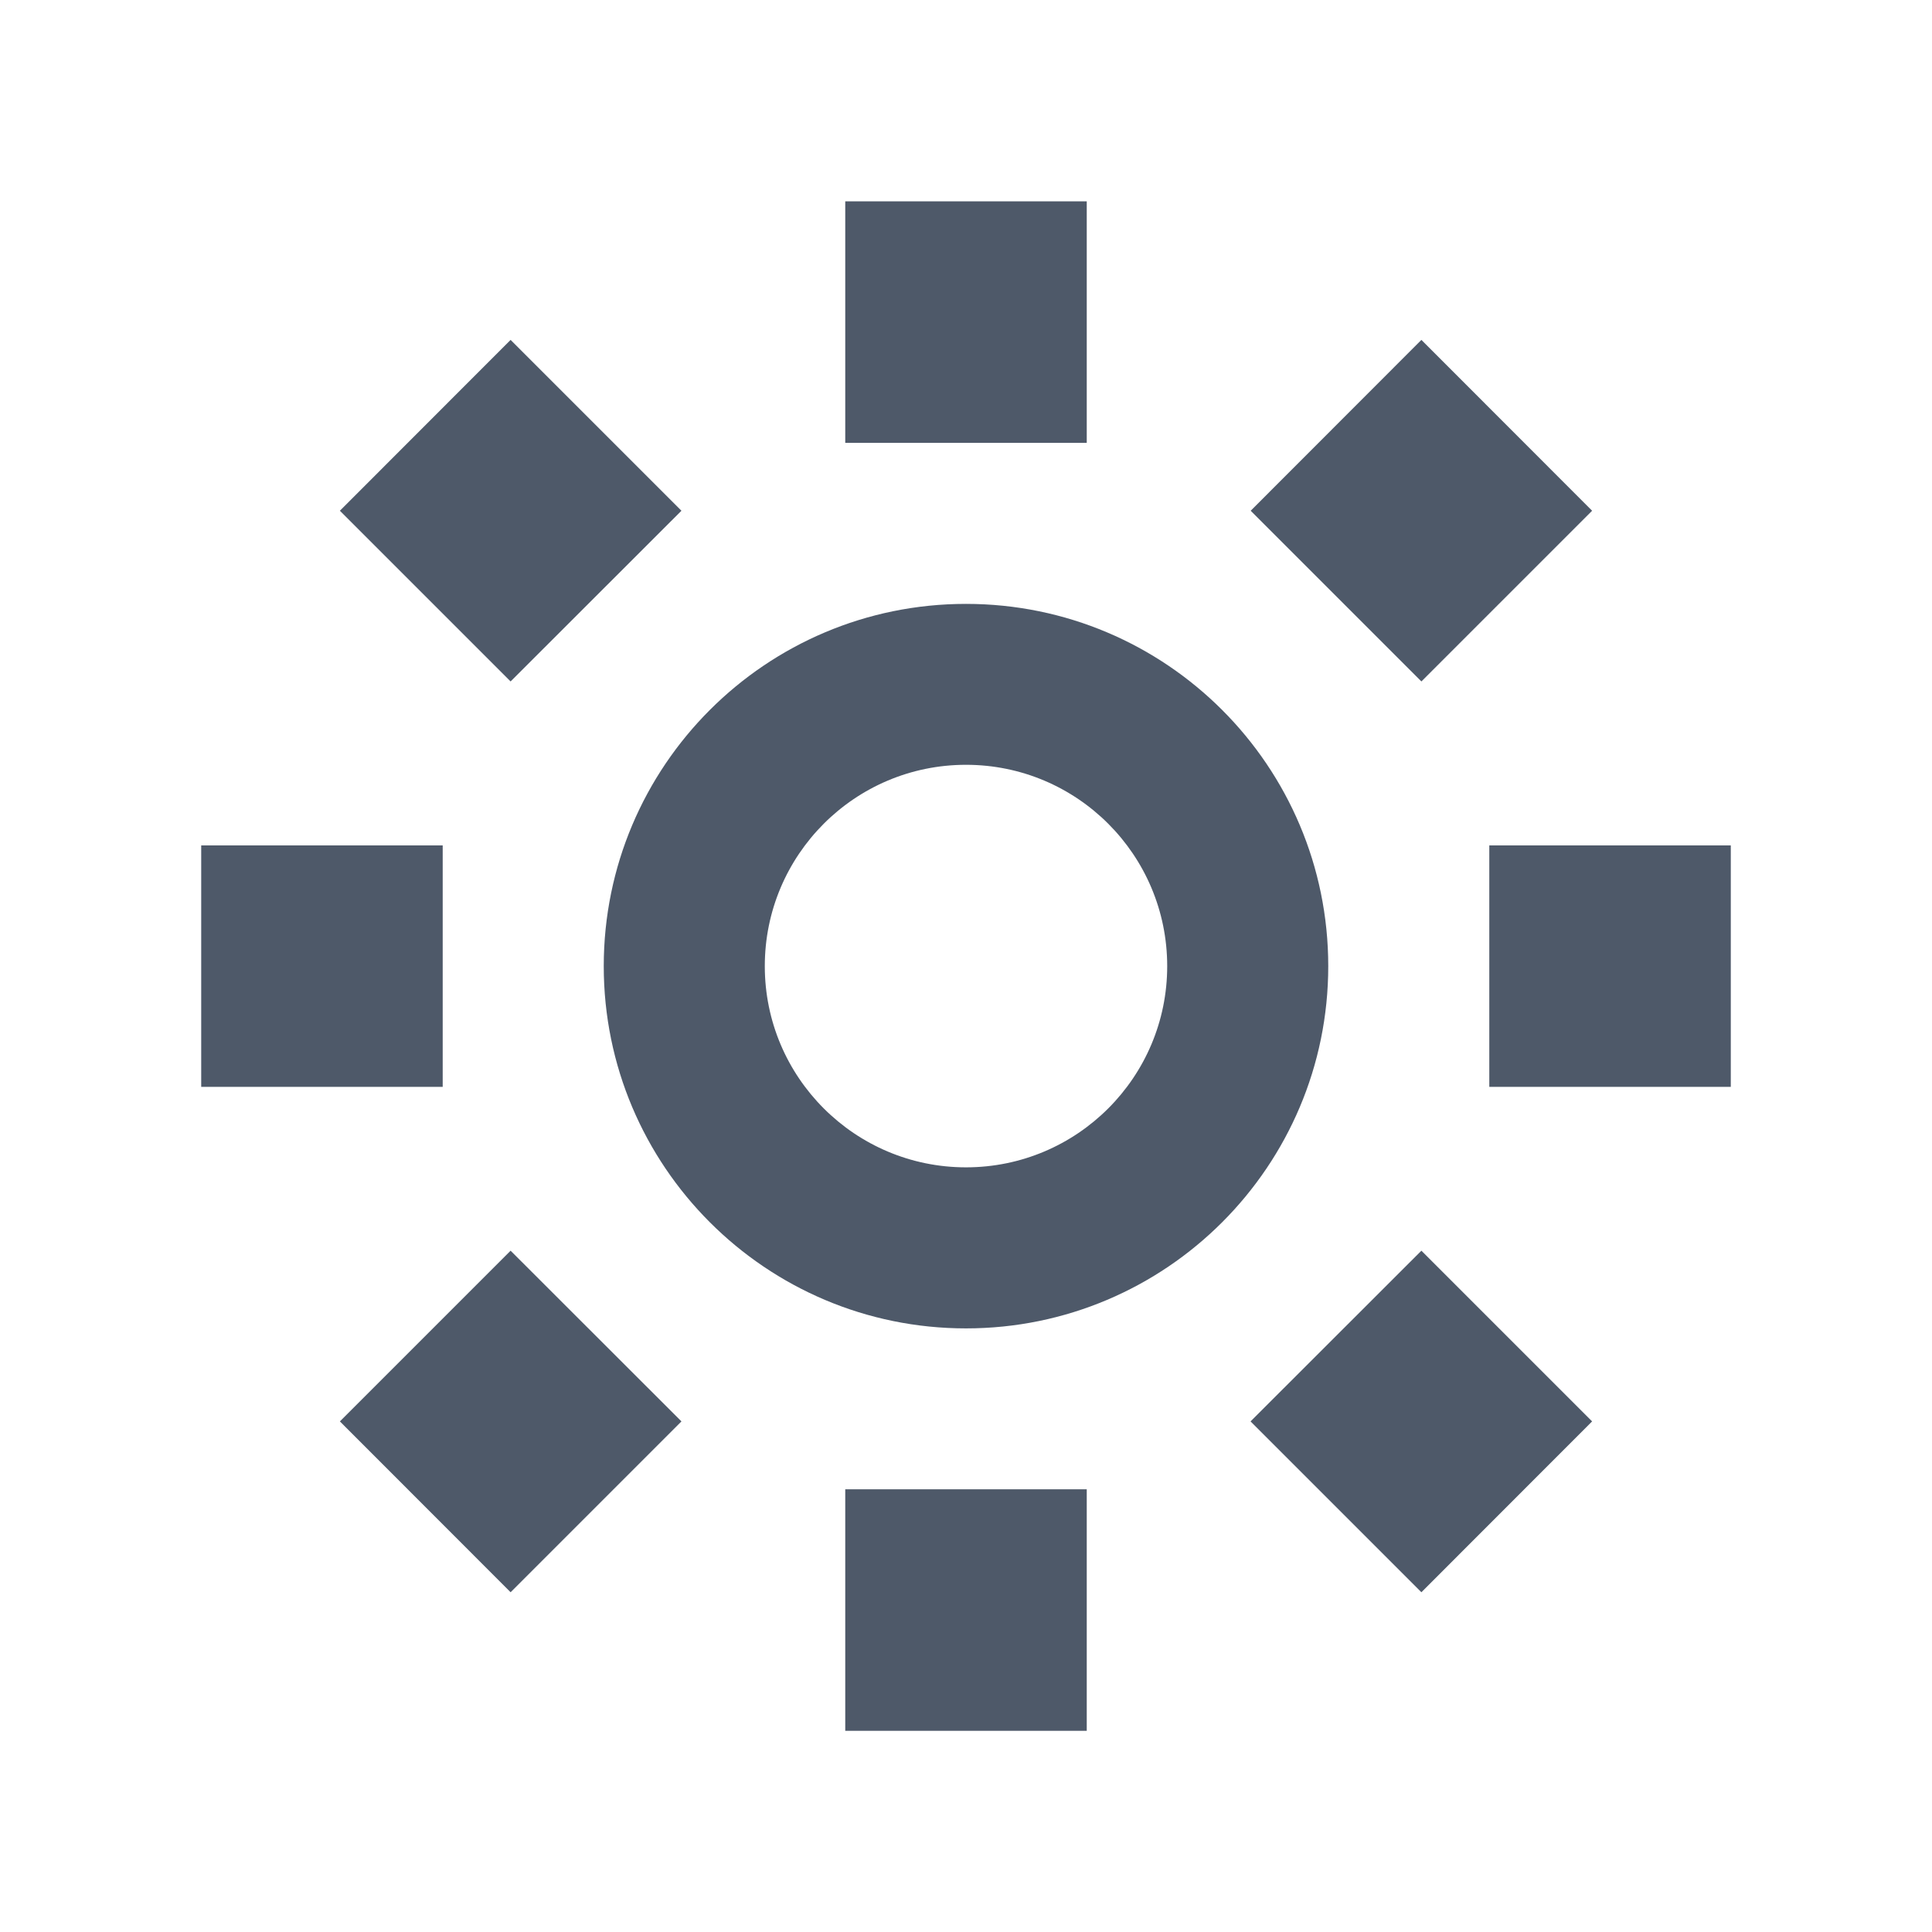 <svg width="14" height="14" viewBox="0 0 14 14" fill="none" xmlns="http://www.w3.org/2000/svg">
<g clip-path="url(#clip0_200526_285566)">
<path fill-rule="evenodd" clip-rule="evenodd" d="M6.125 1.459H7.875V3.209H6.125V1.459ZM7 5.542C6.195 5.542 5.542 6.195 5.542 7.001C5.542 7.806 6.195 8.459 7 8.459C7.805 8.459 8.458 7.806 8.458 7.001C8.458 6.195 7.805 5.542 7 5.542ZM4.375 7.001C4.375 5.551 5.55 4.376 7 4.376C8.45 4.376 9.625 5.551 9.625 7.001C9.625 8.45 8.45 9.626 7 9.626C5.55 9.626 4.375 8.45 4.375 7.001ZM7.875 12.542V10.792H6.125V12.542H7.875ZM12.542 7.876H10.792V6.126H12.542V7.876ZM3.208 7.876L3.208 6.126H1.458V7.876H3.208ZM11.537 10.3L10.3 11.538L9.062 10.3L10.3 9.063L11.537 10.3ZM3.7 4.938L4.938 3.701L3.7 2.463L2.463 3.701L3.7 4.938ZM3.7 11.538L2.463 10.3L3.7 9.063L4.938 10.3L3.7 11.538ZM9.063 3.701L10.3 4.938L11.537 3.701L10.3 2.463L9.063 3.701Z" fill="#4E5969"/>
</g>
<defs>
<clipPath id="clip0_200526_285566">
<rect width="14" height="14" fill="white"/>
</clipPath>
</defs>
</svg>
